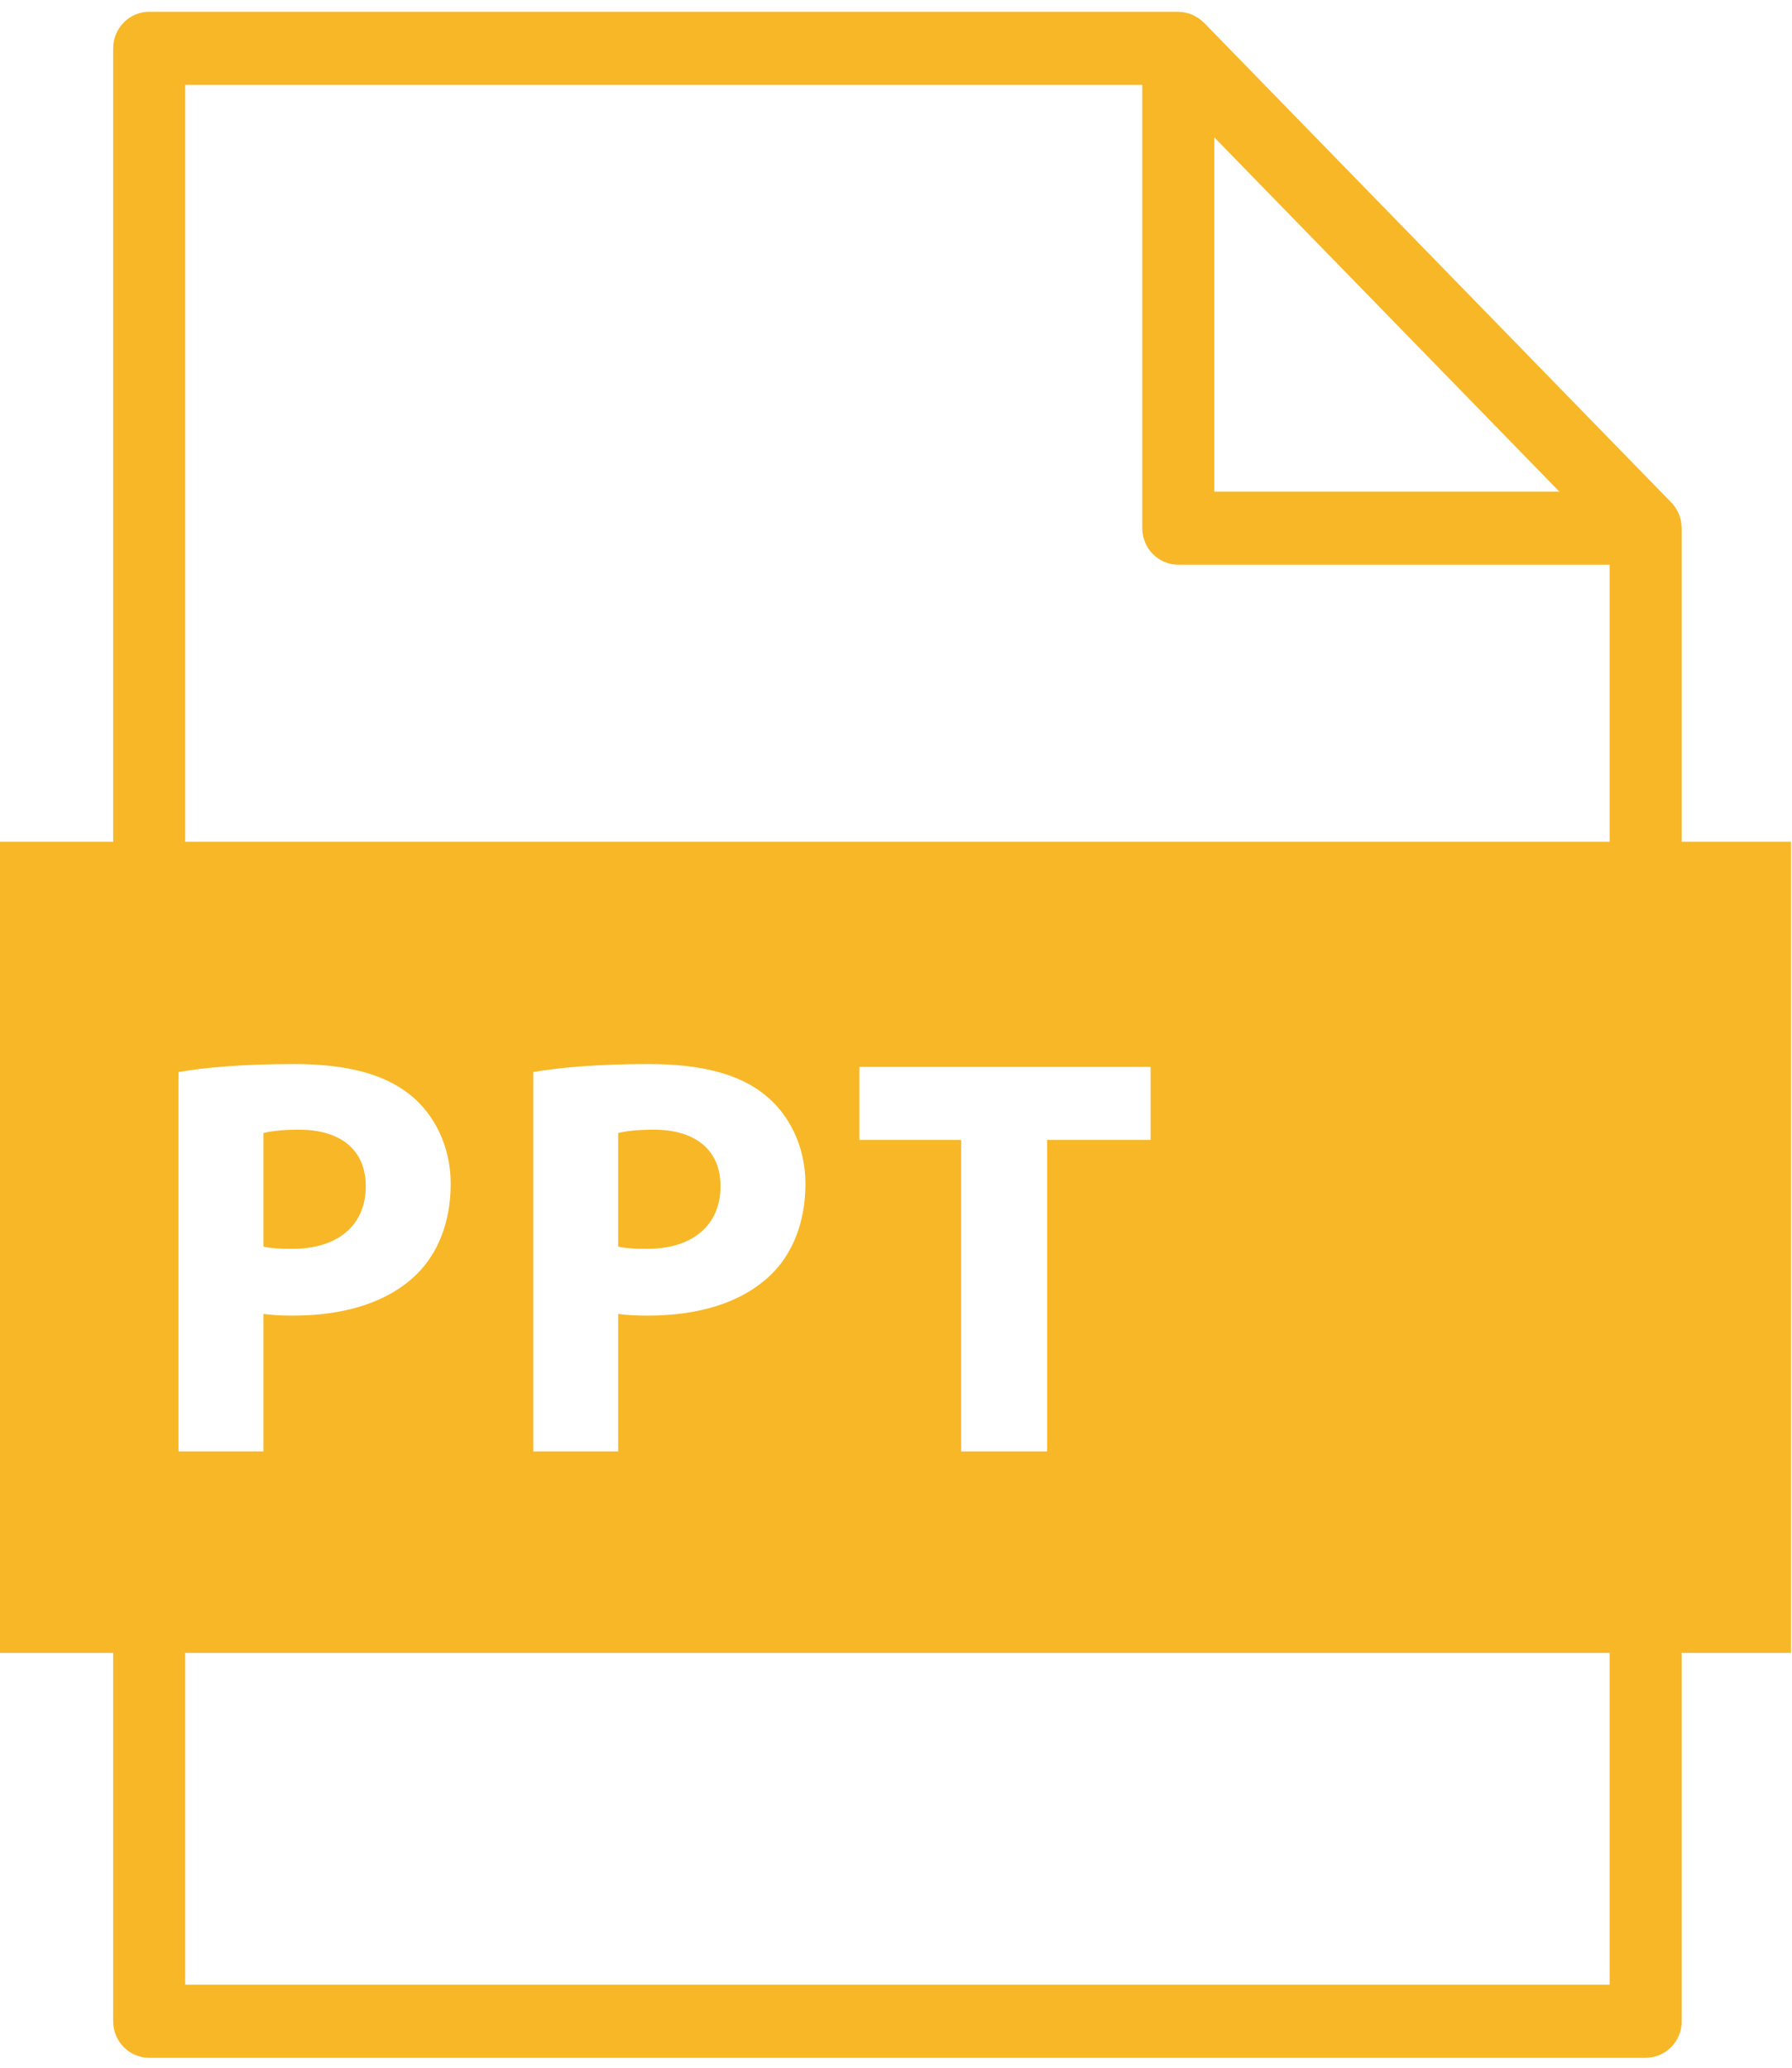 <?xml version="1.0" encoding="UTF-8" standalone="no"?>
<svg width="26px" height="30px" viewBox="0 0 26 30" version="1.1" xmlns="http://www.w3.org/2000/svg" xmlns:xlink="http://www.w3.org/1999/xlink">
    <!-- Generator: Sketch 42 (36781) - http://www.bohemiancoding.com/sketch -->
    <title>noun_631660_cc</title>
    <desc>Created with Sketch.</desc>
    <defs></defs>
    <g id="Page-1" stroke="none" stroke-width="1" fill="none" fill-rule="evenodd">
        <g id="noun_631660_cc" fill-rule="nonzero" fill="#F7B727">
            <g id="Group">
                <path d="M10.454,17.209 C10.454,16.696 10.103,16.39 9.483,16.39 C9.23,16.39 9.059,16.415 8.969,16.439 L8.969,18.087 C9.075,18.111 9.206,18.119 9.385,18.119 C10.046,18.12 10.454,17.78 10.454,17.209 Z" id="Shape"></path>
                <path d="M5.307,17.209 C5.307,16.696 4.956,16.39 4.336,16.39 C4.083,16.39 3.912,16.415 3.822,16.439 L3.822,18.087 C3.928,18.111 4.059,18.119 4.238,18.119 C4.899,18.12 5.307,17.78 5.307,17.209 Z" id="Shape"></path>
                <path d="M24.4,12.213 L24.4,7.663 C24.4,7.659 24.399,7.656 24.398,7.653 C24.398,7.621 24.395,7.59 24.389,7.559 C24.388,7.553 24.386,7.548 24.385,7.543 C24.379,7.518 24.372,7.493 24.363,7.47 C24.359,7.46 24.355,7.451 24.351,7.441 C24.341,7.421 24.331,7.402 24.319,7.383 C24.314,7.375 24.31,7.367 24.305,7.36 C24.288,7.335 24.27,7.312 24.248,7.29 L17.468,0.329 C17.467,0.329 17.467,0.328 17.466,0.328 C17.464,0.326 17.461,0.324 17.459,0.322 C17.439,0.302 17.418,0.285 17.396,0.269 C17.388,0.263 17.38,0.258 17.371,0.253 C17.353,0.242 17.335,0.232 17.316,0.222 C17.306,0.218 17.297,0.213 17.287,0.21 C17.262,0.199 17.236,0.191 17.209,0.185 C17.205,0.184 17.201,0.183 17.197,0.182 C17.168,0.176 17.138,0.173 17.107,0.173 C17.104,0.172 17.1,0.171 17.096,0.171 L2.165,0.171 C1.876,0.171 1.642,0.409 1.642,0.702 L1.642,12.213 L0,12.213 L0,23.981 L1.642,23.981 L1.642,29.326 C1.642,29.618 1.876,29.856 2.165,29.856 L23.877,29.856 C24.166,29.856 24.4,29.618 24.4,29.326 L24.4,23.981 L25.986,23.981 L25.986,12.213 L24.4,12.213 Z M17.618,1.993 L22.625,7.133 L17.618,7.133 L17.618,1.993 L17.618,1.993 Z M2.59,15.554 C2.974,15.488 3.512,15.438 4.271,15.438 C5.038,15.438 5.584,15.587 5.951,15.885 C6.302,16.166 6.539,16.63 6.539,17.176 C6.539,17.722 6.359,18.186 6.033,18.5 C5.609,18.906 4.981,19.088 4.246,19.088 C4.083,19.088 3.937,19.08 3.822,19.063 L3.822,21.058 L2.59,21.058 L2.59,15.554 L2.59,15.554 Z M23.354,28.795 L2.687,28.795 L2.687,23.981 L23.354,23.981 L23.354,28.795 Z M7.737,21.058 L7.737,15.554 C8.121,15.488 8.659,15.438 9.418,15.438 C10.185,15.438 10.731,15.587 11.098,15.885 C11.449,16.166 11.686,16.63 11.686,17.176 C11.686,17.722 11.506,18.186 11.18,18.5 C10.756,18.906 10.128,19.088 9.393,19.088 C9.23,19.088 9.083,19.08 8.969,19.063 L8.969,21.058 L7.737,21.058 L7.737,21.058 Z M12.468,16.539 L12.468,15.479 L16.694,15.479 L16.694,16.539 L15.193,16.539 L15.193,21.058 L13.945,21.058 L13.945,16.539 L12.468,16.539 Z M23.354,12.213 L2.687,12.213 L2.687,1.232 L16.573,1.232 L16.573,7.663 C16.573,7.956 16.807,8.193 17.095,8.193 L23.354,8.193 L23.354,12.213 L23.354,12.213 Z" id="Shape"></path>
            </g>
        </g>
    </g>
</svg>